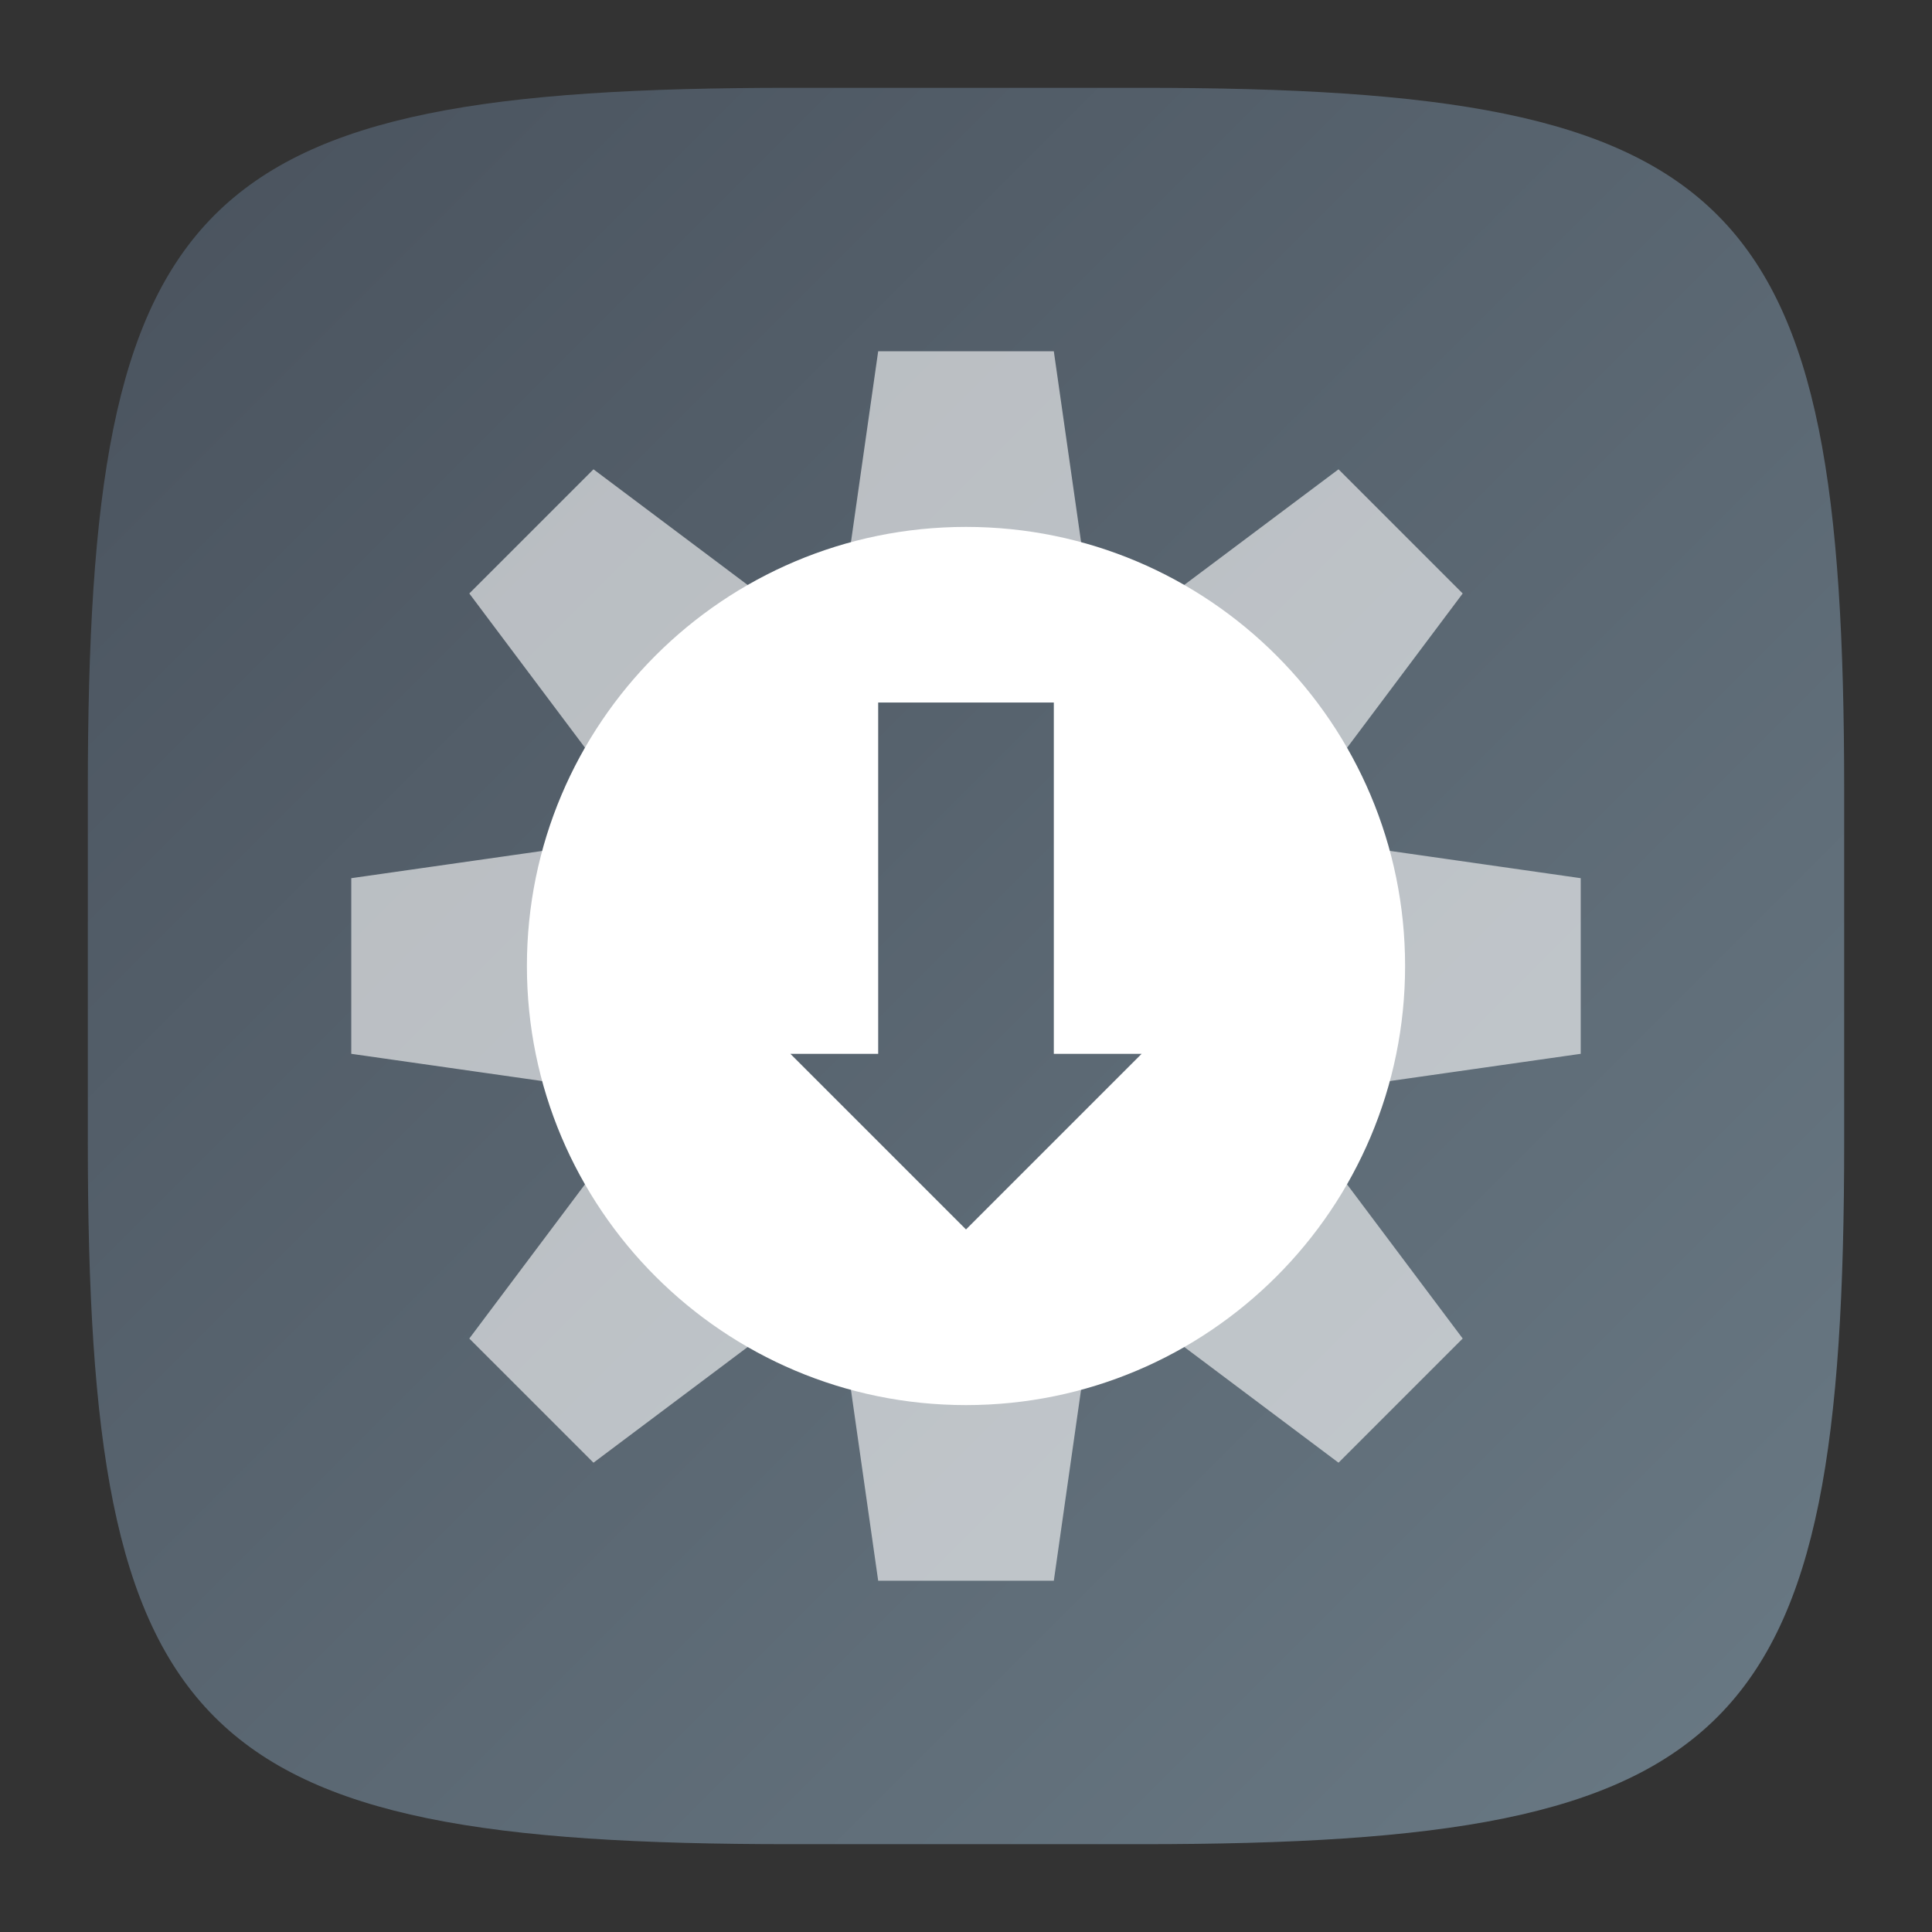 <?xml version="1.0" encoding="UTF-8" standalone="no"?>
<!-- Created with Inkscape (http://www.inkscape.org/) -->

<svg
   width="22"
   height="22"
   viewBox="0 0 22 22"
   version="1.1"
   id="svg5"
   inkscape:version="1.2.1 (9c6d41e410, 2022-07-14)"
   sodipodi:docname="software-properties.svg"
   xmlns:inkscape="http://www.inkscape.org/namespaces/inkscape"
   xmlns:sodipodi="http://sodipodi.sourceforge.net/DTD/sodipodi-0.dtd"
   xmlns:xlink="http://www.w3.org/1999/xlink"
   xmlns="http://www.w3.org/2000/svg"
   xmlns:svg="http://www.w3.org/2000/svg">
  <rect x="0" y="0" width="22" height="22" fill="#333333" stroke="none"/>
  <sodipodi:namedview
     id="namedview7"
     pagecolor="#ffffff"
     bordercolor="#000000"
     borderopacity="0.25"
     inkscape:showpageshadow="2"
     inkscape:pageopacity="0.0"
     inkscape:pagecheckerboard="0"
     inkscape:deskcolor="#d1d1d1"
     inkscape:document-units="px"
     showgrid="false"
     inkscape:zoom="37.181818"
     inkscape:cx="11"
     inkscape:cy="11"
     inkscape:window-width="1920"
     inkscape:window-height="1004"
     inkscape:window-x="0"
     inkscape:window-y="0"
     inkscape:window-maximized="1"
     inkscape:current-layer="svg5"
     showguides="true" />
  <defs
     id="defs2">
    <linearGradient
       inkscape:collect="always"
       xlink:href="#linearGradient29166"
       id="linearGradient3500"
       x1="2"
       y1="2"
       x2="28.667"
       y2="28.667"
       gradientUnits="userSpaceOnUse"
       gradientTransform="matrix(0.75,0,0,0.75,-0.5,-0.5)" />
    <linearGradient
       inkscape:collect="always"
       xlink:href="#linearGradient29166"
       id="linearGradient27618"
       x1="0"
       y1="0"
       x2="16"
       y2="16"
       gradientUnits="userSpaceOnUse"
       gradientTransform="translate(3,3)" />
    <linearGradient
       inkscape:collect="always"
       id="linearGradient29166">
      <stop
         style="stop-color:#49525d;stop-opacity:1;"
         offset="0"
         id="stop29162" />
      <stop
         style="stop-color:#6a7a85;stop-opacity:1;"
         offset="1"
         id="stop29164" />
    </linearGradient>
  </defs>
  <path
     id="path530"
     style="fill:url(#linearGradient3500);fill-opacity:1.0;stroke-width:0.75;stroke-linecap:round;stroke-linejoin:round"
     d="M 9,1 C 2.174,1 1,2.205 1,9 v 4 c 0,6.795 1.174,8 8,8 h 4 c 6.826,0 8,-1.205 8,-8 V 9 C 21,2.205 19.826,1 13,1 Z"
     sodipodi:nodetypes="sssssssss" />
  <path
     id="rect465"
     style="opacity:0.6;fill:#ffffff;stroke-linecap:round;stroke-linejoin:round"
     d="M 10,4 9.611,6.727 A 4.5,4.5 0 0 1 11,6.5 4.5,4.5 0 0 1 12.389,6.721 L 12,4 Z M 6.758,5.344 5.344,6.758 6.998,8.963 A 4.5,4.5 0 0 1 8.963,6.998 Z m 8.484,0 -2.199,1.648 a 4.5,4.5 0 0 1 1.965,1.965 L 16.656,6.758 Z M 6.727,9.611 4,10 v 2 l 2.727,0.389 A 4.5,4.5 0 0 1 6.5,11 4.5,4.5 0 0 1 6.727,9.611 Z m 8.553,0 A 4.5,4.5 0 0 1 15.5,11 4.5,4.5 0 0 1 15.273,12.389 L 18,12 V 10 Z M 6.998,13.037 5.344,15.242 6.758,16.656 8.963,15.002 A 4.5,4.5 0 0 1 6.998,13.037 Z m 8.004,0 a 4.5,4.5 0 0 1 -1.965,1.965 l 2.205,1.654 1.414,-1.414 z M 9.611,15.273 10,18 h 2 l 0.389,-2.727 A 4.5,4.5 0 0 1 11,15.5 4.5,4.5 0 0 1 9.611,15.273 Z" />
  <path
     id="path632"
     style="fill:#ffffff;stroke-linecap:round;stroke-linejoin:round"
     d="m 11,6 c -2.761,0 -5,2.239 -5,5 0,2.761 2.239,5 5,5 2.761,0 5,-2.239 5,-5 0,-2.761 -2.239,-5 -5,-5 z"
     sodipodi:nodetypes="sssss" />
  <path
     id="rect26374"
     style="fill:url(#linearGradient27618);fill-opacity:1;stroke-width:2;stroke-linecap:round;stroke-linejoin:round"
     d="M 10,8 V 12 H 9 l 2,2 2,-2 H 12 V 8 Z" />
</svg>
